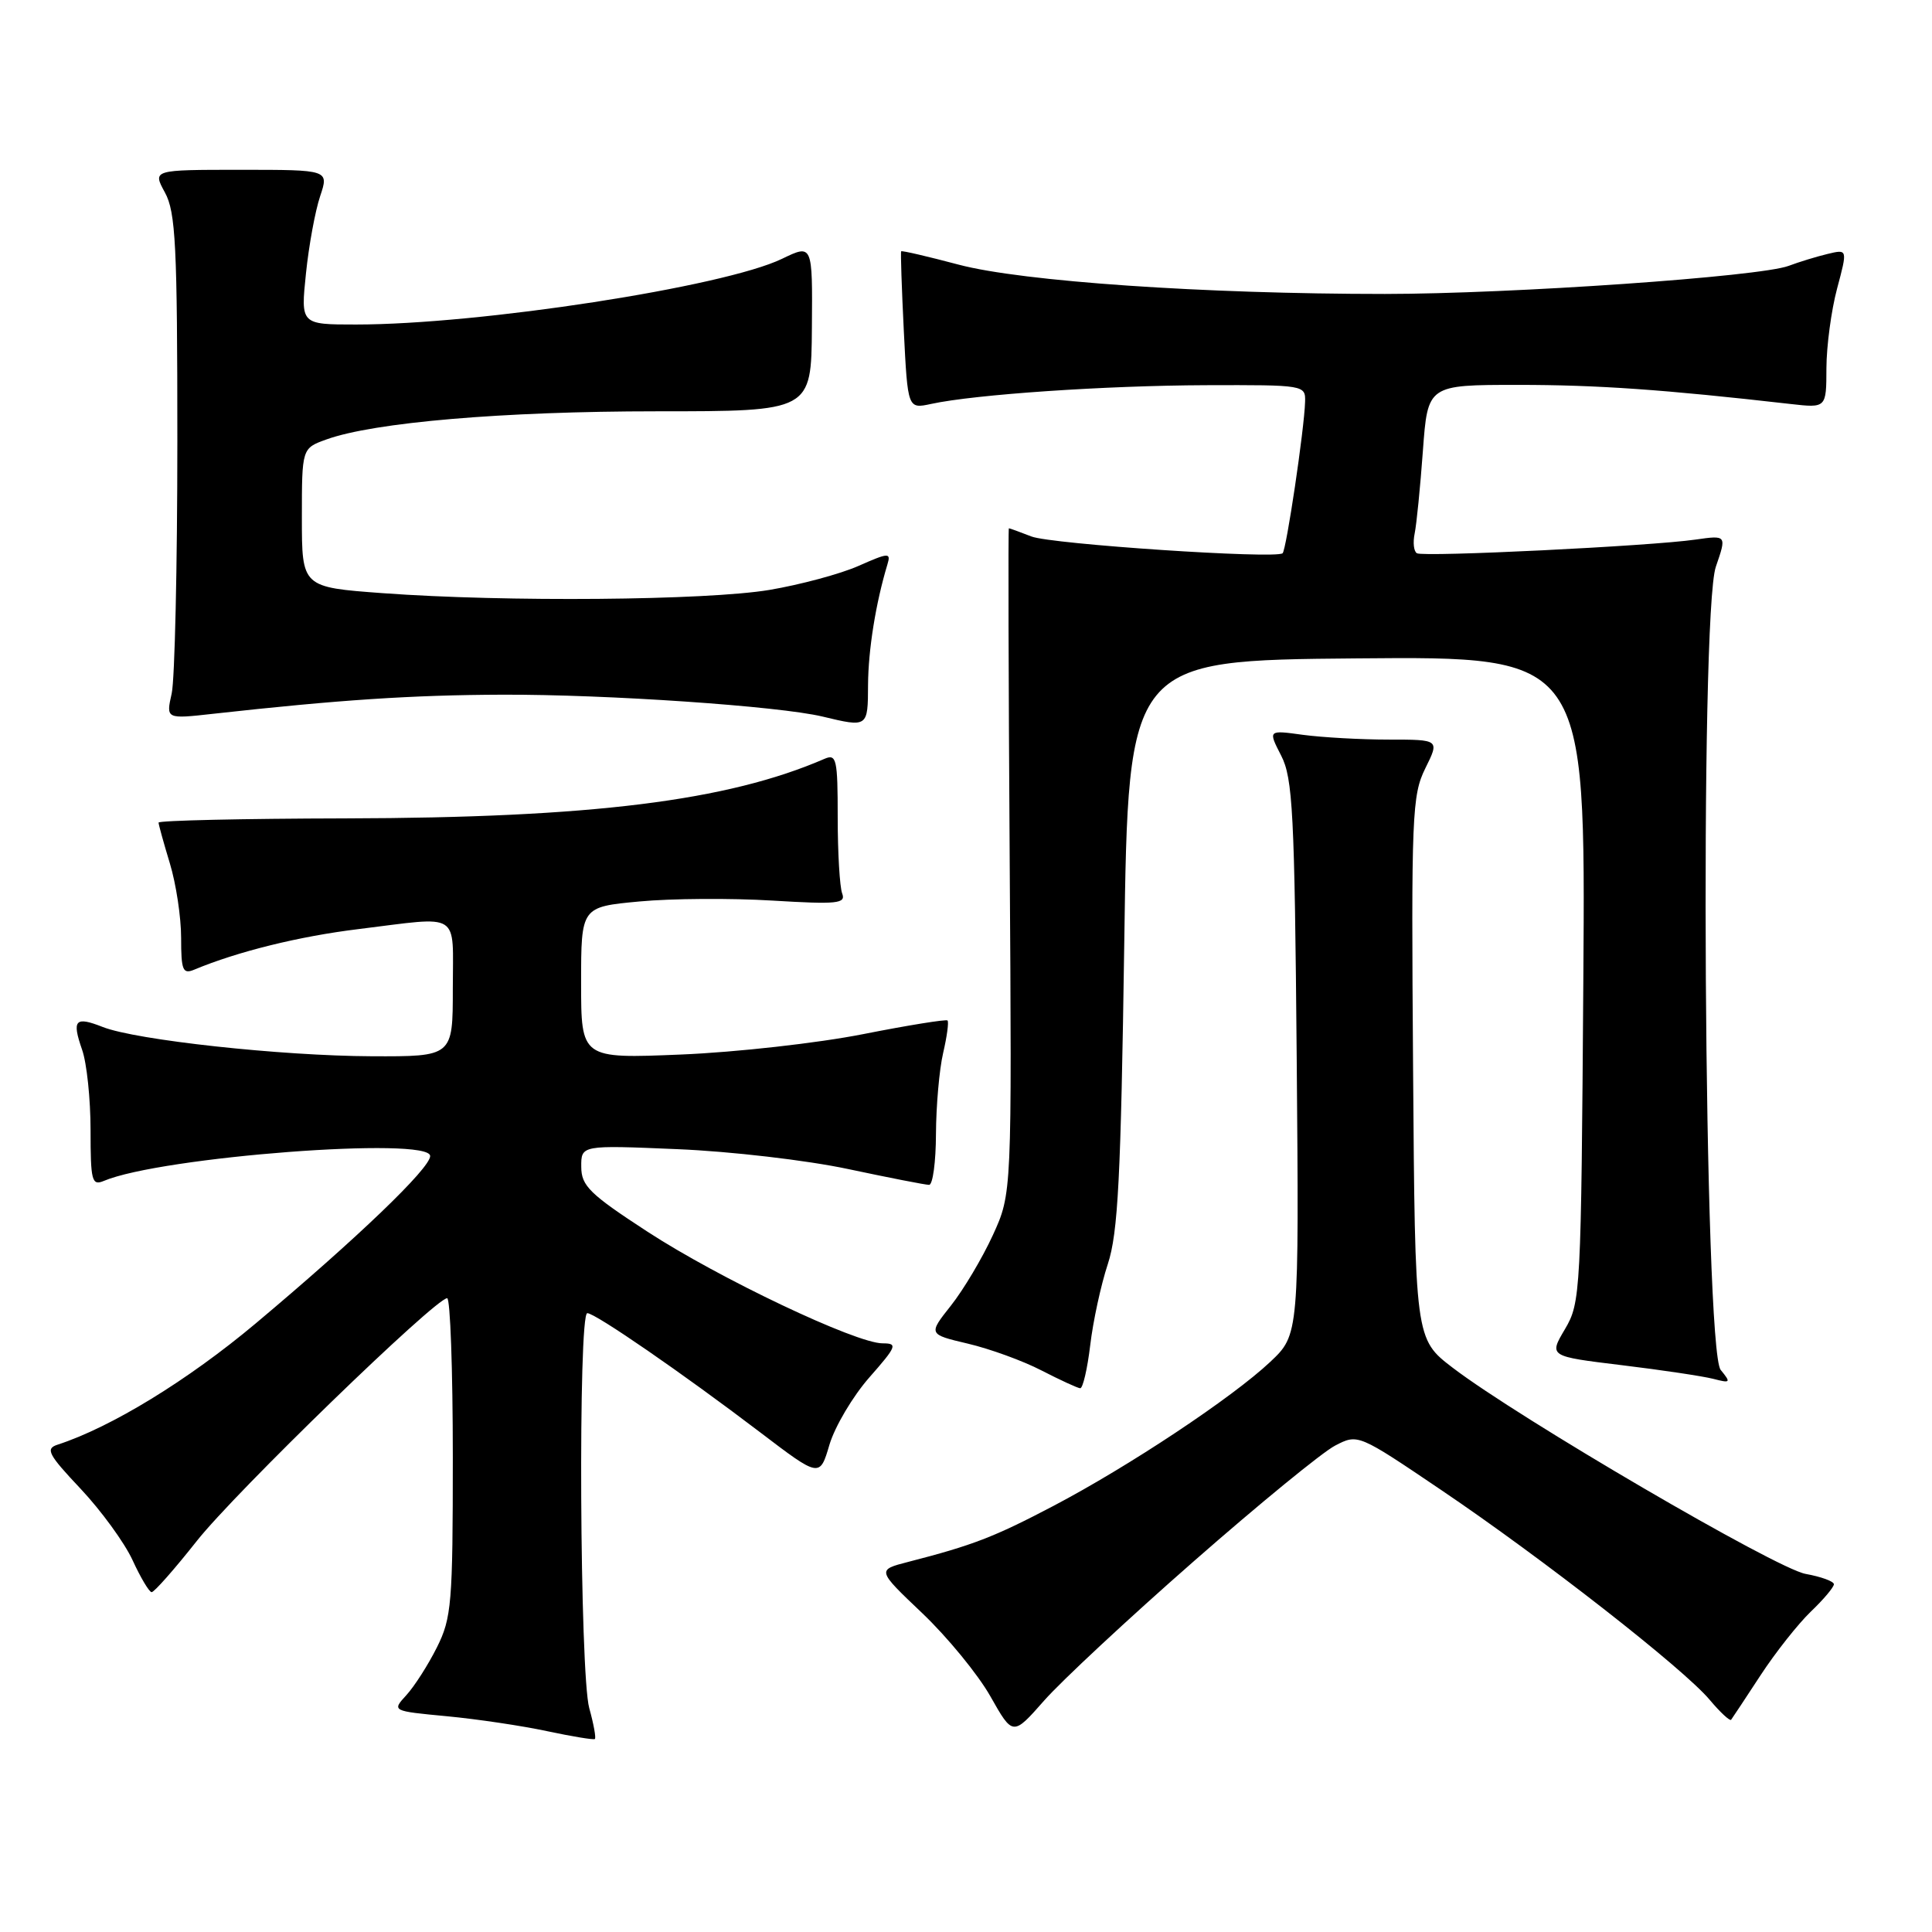 <?xml version="1.0" encoding="UTF-8" standalone="no"?>
<!DOCTYPE svg PUBLIC "-//W3C//DTD SVG 1.1//EN" "http://www.w3.org/Graphics/SVG/1.1/DTD/svg11.dtd" >
<svg xmlns="http://www.w3.org/2000/svg" xmlns:xlink="http://www.w3.org/1999/xlink" version="1.1" viewBox="0 0 256 256">
 <g >
 <path fill="currentColor"
d=" M 78.08 226.34 C 76.82 221.83 76.59 174.00 77.82 174.00 C 78.88 174.00 90.51 182.02 100.67 189.75 C 108.62 195.80 108.62 195.80 109.91 191.42 C 110.63 189.02 113.00 185.01 115.19 182.52 C 118.83 178.38 118.98 178.00 116.95 178.00 C 113.41 178.00 95.28 169.39 85.77 163.19 C 78.14 158.22 77.03 157.13 77.02 154.62 C 77.00 151.73 77.00 151.73 89.75 152.27 C 96.80 152.56 106.91 153.74 112.36 154.90 C 117.78 156.05 122.62 157.00 123.11 157.00 C 123.60 157.00 124.01 153.96 124.02 150.25 C 124.04 146.54 124.46 141.71 124.97 139.53 C 125.48 137.34 125.74 135.41 125.55 135.22 C 125.37 135.04 120.33 135.85 114.36 137.03 C 108.39 138.21 97.54 139.43 90.25 139.73 C 77.00 140.28 77.00 140.28 77.00 130.23 C 77.00 120.17 77.00 120.17 84.72 119.45 C 88.96 119.05 96.88 119.00 102.31 119.33 C 110.96 119.85 112.11 119.74 111.59 118.38 C 111.27 117.53 111.00 113.00 111.00 108.31 C 111.00 100.57 110.84 99.86 109.25 100.55 C 96.41 106.12 78.38 108.37 45.75 108.44 C 32.14 108.47 21.01 108.72 21.01 109.00 C 21.02 109.28 21.69 111.71 22.51 114.41 C 23.33 117.11 24.00 121.54 24.00 124.27 C 24.00 128.59 24.22 129.12 25.75 128.48 C 31.47 126.09 39.63 124.07 47.50 123.11 C 61.24 121.42 60.00 120.64 60.00 131.00 C 60.00 140.00 60.00 140.00 49.25 139.96 C 37.23 139.91 18.02 137.82 13.61 136.08 C 9.95 134.64 9.50 135.13 10.88 139.10 C 11.50 140.86 12.00 145.65 12.00 149.76 C 12.00 156.47 12.17 157.14 13.75 156.48 C 21.34 153.27 57.00 150.56 57.00 153.18 C 57.00 154.80 47.29 164.11 33.87 175.37 C 24.88 182.91 14.73 189.12 7.62 191.43 C 5.99 191.96 6.38 192.71 10.68 197.27 C 13.39 200.15 16.49 204.40 17.56 206.72 C 18.63 209.05 19.77 210.96 20.09 210.97 C 20.42 210.99 23.12 207.93 26.09 204.17 C 31.23 197.68 57.67 172.05 59.25 172.02 C 59.66 172.01 60.00 181.47 60.00 193.04 C 60.00 212.46 59.84 214.40 57.89 218.29 C 56.73 220.61 54.91 223.45 53.85 224.61 C 51.92 226.72 51.92 226.72 59.21 227.41 C 63.22 227.79 69.20 228.68 72.50 229.39 C 75.80 230.09 78.65 230.56 78.82 230.43 C 79.00 230.30 78.67 228.46 78.08 226.34 Z  M 158.19 206.87 C 166.82 199.30 175.24 192.41 176.91 191.55 C 179.94 189.98 179.94 189.98 190.99 197.45 C 204.42 206.52 223.05 221.08 226.53 225.22 C 227.93 226.89 229.22 228.08 229.38 227.88 C 229.54 227.67 231.29 225.03 233.27 222.00 C 235.25 218.97 238.25 215.18 239.93 213.56 C 241.62 211.95 243.00 210.31 243.00 209.92 C 243.00 209.54 241.31 208.92 239.25 208.55 C 235.34 207.84 201.26 187.93 192.50 181.24 C 187.50 177.42 187.50 177.42 187.24 141.52 C 186.99 108.05 187.10 105.37 188.86 101.81 C 190.75 98.00 190.75 98.00 184.01 98.00 C 180.31 98.00 175.20 97.71 172.65 97.37 C 168.02 96.73 168.02 96.73 169.76 100.12 C 171.30 103.11 171.54 107.68 171.82 140.18 C 172.13 176.85 172.13 176.85 168.32 180.45 C 163.29 185.19 149.59 194.29 139.55 199.56 C 131.70 203.68 128.89 204.76 120.34 206.96 C 116.18 208.03 116.18 208.03 122.21 213.76 C 125.53 216.92 129.59 221.87 131.23 224.77 C 134.21 230.04 134.21 230.04 138.36 225.33 C 140.64 222.74 149.56 214.43 158.19 206.87 Z  M 144.46 178.25 C 144.83 175.09 145.88 170.25 146.79 167.50 C 148.15 163.36 148.52 156.07 148.97 125.00 C 149.50 87.50 149.50 87.50 179.80 87.24 C 210.10 86.97 210.10 86.97 209.80 129.74 C 209.51 171.32 209.44 172.60 207.37 176.11 C 205.23 179.72 205.23 179.72 214.87 180.89 C 220.17 181.53 225.62 182.35 227.00 182.70 C 229.32 183.30 229.39 183.22 228.00 181.52 C 225.78 178.82 225.19 81.38 227.36 75.09 C 228.80 70.91 228.80 70.91 224.65 71.50 C 218.71 72.36 188.64 73.83 187.75 73.31 C 187.33 73.07 187.20 71.89 187.45 70.69 C 187.70 69.48 188.19 64.56 188.54 59.75 C 189.18 51.00 189.18 51.00 201.13 51.00 C 211.67 51.00 220.41 51.61 237.25 53.53 C 242.00 54.07 242.00 54.07 242.01 48.78 C 242.02 45.88 242.65 41.14 243.42 38.25 C 244.82 33.01 244.82 33.01 242.16 33.65 C 240.70 34.00 238.38 34.71 237.00 35.23 C 233.18 36.66 200.34 38.94 183.50 38.95 C 159.55 38.95 135.46 37.30 127.04 35.07 C 122.93 33.98 119.50 33.18 119.41 33.30 C 119.32 33.41 119.48 38.16 119.76 43.85 C 120.28 54.19 120.28 54.19 123.39 53.52 C 129.20 52.26 146.45 51.09 159.75 51.04 C 172.86 51.00 173.00 51.02 172.93 53.25 C 172.83 56.85 170.44 72.90 169.95 73.31 C 168.99 74.09 139.34 72.11 136.68 71.09 C 135.14 70.49 133.79 70.00 133.68 70.00 C 133.58 70.00 133.63 89.83 133.79 114.07 C 134.08 158.15 134.08 158.15 131.56 163.66 C 130.17 166.69 127.67 170.89 126.01 172.99 C 122.99 176.80 122.99 176.80 128.25 178.04 C 131.14 178.72 135.53 180.31 138.00 181.59 C 140.47 182.86 142.79 183.93 143.13 183.95 C 143.48 183.98 144.08 181.41 144.46 178.25 Z  M 115.02 90.75 C 115.05 86.10 116.04 79.91 117.59 74.78 C 118.07 73.20 117.75 73.22 113.75 74.99 C 111.35 76.05 106.04 77.48 101.94 78.17 C 93.57 79.56 66.99 79.79 50.75 78.60 C 40.00 77.81 40.00 77.81 40.00 68.60 C 40.00 59.40 40.00 59.40 43.25 58.23 C 49.53 55.96 66.71 54.50 87.00 54.50 C 107.50 54.50 107.50 54.50 107.58 43.42 C 107.67 32.34 107.67 32.34 103.63 34.29 C 95.94 38.01 63.59 43.00 47.17 43.00 C 39.84 43.00 39.84 43.00 40.54 36.25 C 40.92 32.54 41.77 27.93 42.42 26.00 C 43.59 22.50 43.59 22.50 31.90 22.50 C 20.21 22.50 20.21 22.50 21.85 25.50 C 23.28 28.10 23.50 32.53 23.50 58.50 C 23.50 75.00 23.16 90.03 22.75 91.89 C 21.99 95.28 21.99 95.28 28.25 94.58 C 44.86 92.74 54.57 92.09 66.55 92.05 C 80.41 92.00 103.18 93.56 109.00 94.95 C 115.00 96.39 115.00 96.39 115.02 90.75 Z "/>
</g>
</svg>